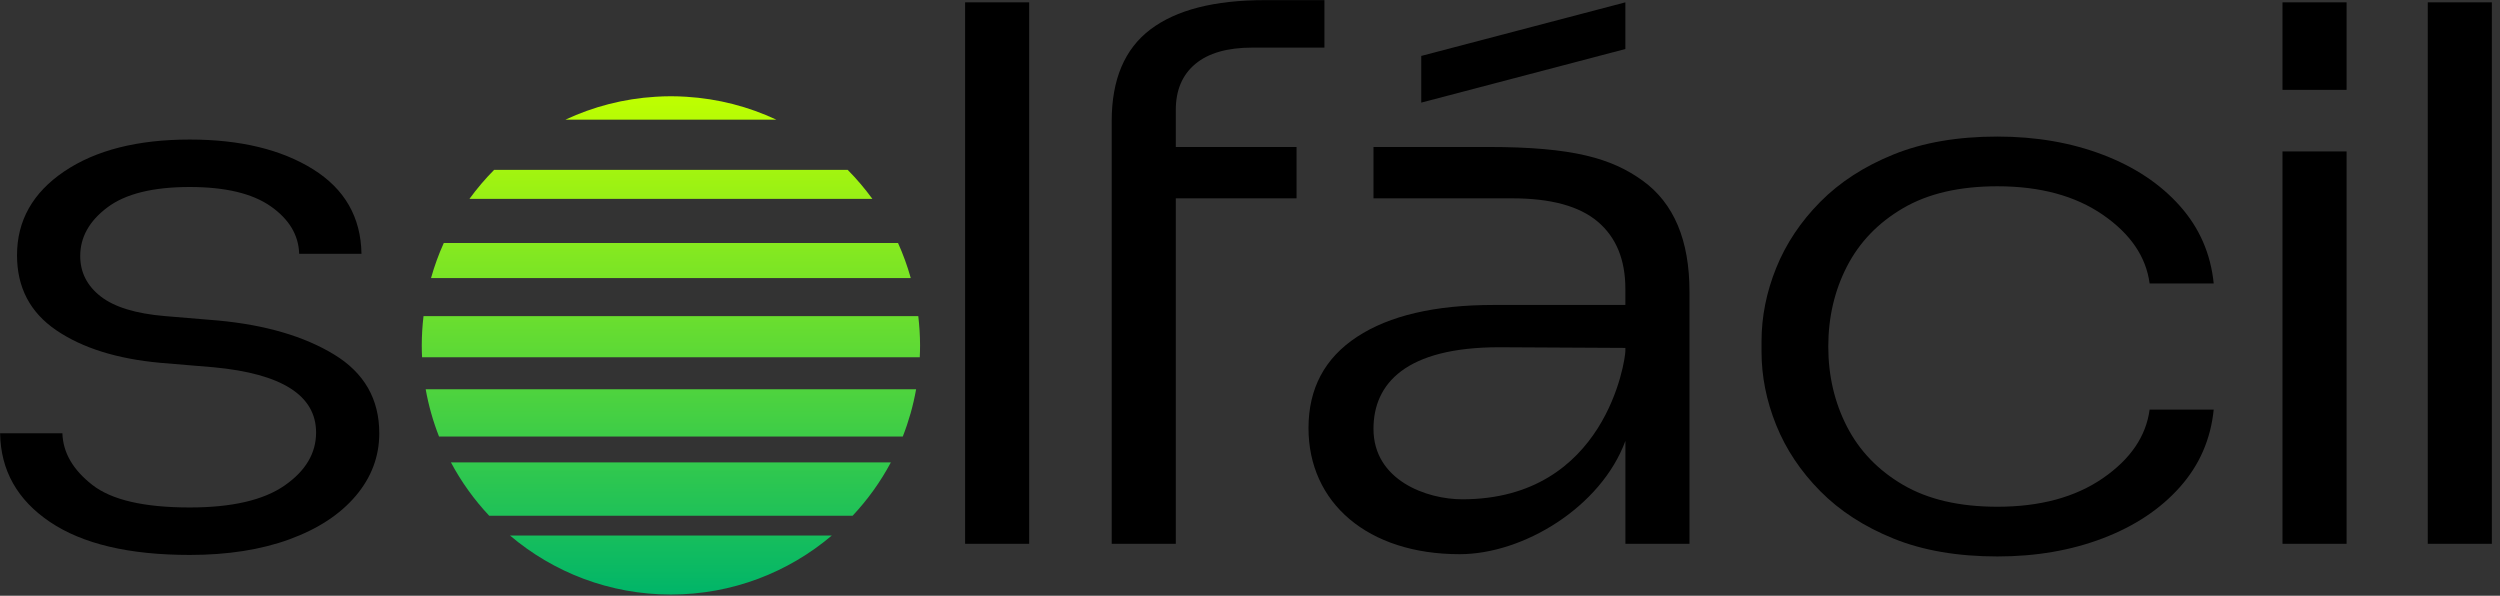<svg width="235" height="56" viewBox="0 0 235 56" fill="none" xmlns="http://www.w3.org/2000/svg">
<rect x="0" y="0" width="235" height="56" fill="#333333" stroke="none"/>
<g clip-path="url(#clip0_1448_969)">
<path d="M84.415 22.842H41.715C41.237 23.902 40.834 25.004 40.516 26.139H85.612C85.294 25.004 84.893 23.902 84.415 22.842ZM63.065 55.886C68.834 55.886 74.113 53.796 78.193 50.337H47.936C52.017 53.796 57.296 55.886 63.065 55.886ZM79.684 15.969H46.446C45.606 16.815 44.833 17.727 44.129 18.693H82.002C81.297 17.727 80.524 16.815 79.684 15.969ZM64.504 9.095C64.028 9.066 63.548 9.047 63.065 9.047C62.582 9.047 62.102 9.066 61.626 9.095C58.612 9.278 55.754 10.03 53.156 11.246H72.972C70.374 10.03 67.518 9.278 64.504 9.095ZM86.319 29.716H39.811C39.705 30.619 39.646 31.536 39.646 32.466C39.646 32.842 39.656 33.216 39.675 33.586H86.457C86.474 33.214 86.486 32.842 86.486 32.466C86.484 31.536 86.424 30.619 86.319 29.716ZM45.985 48.481H80.145C81.553 46.98 82.767 45.295 83.742 43.463H42.386C43.362 45.295 44.576 46.98 45.985 48.481ZM41.269 41.034H84.861C85.419 39.615 85.842 38.128 86.115 36.59H40.014C40.288 38.13 40.711 39.615 41.269 41.034Z" fill="url(#paint0_linear_1448_969)"/>
<path d="M17.831 52.164C12.141 52.164 7.761 51.129 4.695 49.062C1.627 46.994 0.065 44.216 0.01 40.73H5.866C5.921 42.543 6.857 44.158 8.67 45.575C10.481 46.994 13.536 47.702 17.831 47.702C21.791 47.702 24.761 47.018 26.742 45.645C28.721 44.274 29.712 42.611 29.712 40.66C29.712 37.173 26.504 35.128 20.09 34.524L15.07 34.105C10.998 33.733 7.736 32.711 5.281 31.037C2.826 29.364 1.6 27.018 1.6 23.995C1.6 20.742 3.077 18.115 6.034 16.115C8.989 14.118 12.923 13.117 17.831 13.117C22.571 13.117 26.434 14.048 29.419 15.905C32.401 17.765 33.923 20.414 33.979 23.855H28.123C28.067 22.089 27.174 20.602 25.446 19.392C23.716 18.183 21.179 17.578 17.833 17.578C14.374 17.578 11.794 18.219 10.094 19.496C8.391 20.775 7.541 22.296 7.541 24.063C7.541 25.596 8.181 26.863 9.465 27.863C10.748 28.864 12.755 29.479 15.489 29.711L20.508 30.129C24.97 30.547 28.61 31.618 31.427 33.337C34.242 35.056 35.652 37.52 35.652 40.728C35.652 42.913 34.913 44.877 33.434 46.62C31.956 48.363 29.878 49.722 27.201 50.699C24.526 51.675 21.401 52.164 17.831 52.164Z" fill="black"/>
<path d="M90.72 0.22H96.743V51.117H90.72V0.22Z" fill="black"/>
<path d="M104.5 11.376C104.5 7.471 105.714 4.601 108.14 2.766C110.566 0.93 114.15 0.012 118.891 0.012H124.496V4.475H117.72C115.377 4.475 113.591 4.987 112.365 6.008C111.138 7.031 110.525 8.472 110.525 10.331V13.817H121.875V18.646H110.525V51.119H104.501V11.376H104.5Z" fill="black"/>
<path d="M137.205 52.094C128.568 52.094 122.999 47.269 122.999 40.24C122.999 36.521 124.518 33.663 127.559 31.664C130.598 29.666 134.88 28.666 140.401 28.666H152.784V27.15C152.784 24.408 151.919 22.304 150.191 20.84C148.461 19.375 145.784 18.644 142.16 18.644C139.65 18.644 129.107 18.644 129.107 18.644V13.816C131.772 13.816 138.004 13.816 139.901 13.816C147.852 13.816 151.489 14.874 154.418 16.988C157.346 19.103 158.811 22.578 158.811 27.411V51.117H152.788V41.443C150.497 47.667 143.191 52.094 137.205 52.094ZM137.453 46.934C150.954 46.934 152.784 33.8 152.784 33.004C152.784 32.9 152.784 32.704 152.784 32.704L140.946 32.641C132.126 32.641 129.107 36.069 129.107 40.31C129.107 45.153 134.106 46.934 137.453 46.934Z" fill="black"/>
<path d="M165.584 32.571V32.082C165.584 29.757 166.045 27.457 166.965 25.18C167.886 22.902 169.267 20.833 171.107 18.973C172.948 17.114 175.249 15.627 178.01 14.511C180.771 13.396 184.02 12.837 187.757 12.837C191.382 12.837 194.687 13.408 197.672 14.546C200.654 15.685 203.068 17.288 204.909 19.358C206.749 21.425 207.808 23.855 208.088 26.644H202.064C201.73 24.135 200.265 21.983 197.672 20.194C195.078 18.405 191.773 17.51 187.757 17.51C184.187 17.51 181.232 18.195 178.888 19.568C176.545 20.939 174.788 22.764 173.615 25.041C172.444 27.317 171.859 29.829 171.859 32.572C171.859 35.316 172.444 37.826 173.615 40.103C174.787 42.381 176.543 44.206 178.888 45.577C181.23 46.948 184.185 47.634 187.757 47.634C191.773 47.634 195.078 46.739 197.672 44.95C200.265 43.161 201.73 41.011 202.064 38.5H208.088C207.808 41.29 206.749 43.719 204.909 45.787C203.068 47.856 200.654 49.459 197.672 50.598C194.687 51.737 191.382 52.307 187.757 52.307C184.02 52.307 180.771 51.749 178.01 50.634C175.249 49.519 172.948 48.032 171.107 46.171C169.267 44.312 167.886 42.244 166.965 39.965C166.045 37.687 165.584 35.388 165.584 33.062C165.584 33.059 165.584 32.571 165.584 32.571Z" fill="black"/>
<path d="M214.555 51.117V14.234H220.579V51.117H214.555Z" fill="black"/>
<path d="M214.555 8.446V0.219H220.579V8.446H214.555Z" fill="black"/>
<path d="M133.598 5.257L152.784 0.22V4.608L133.598 9.646V5.257Z" fill="black"/>
<path d="M228.21 0.22H234.234V51.117H228.21V0.22Z" fill="black"/>
</g>
<defs>
<linearGradient id="paint0_linear_1448_969" x1="63.065" y1="55.961" x2="63.065" y2="9.033" gradientUnits="userSpaceOnUse">
<stop stop-color="#00B569"/>
<stop offset="1" stop-color="#BFFF00"/>
</linearGradient>
<clipPath id="clip0_1448_969">
<rect width="234.244" height="56" fill="white"/>
</clipPath>
</defs>
</svg>
